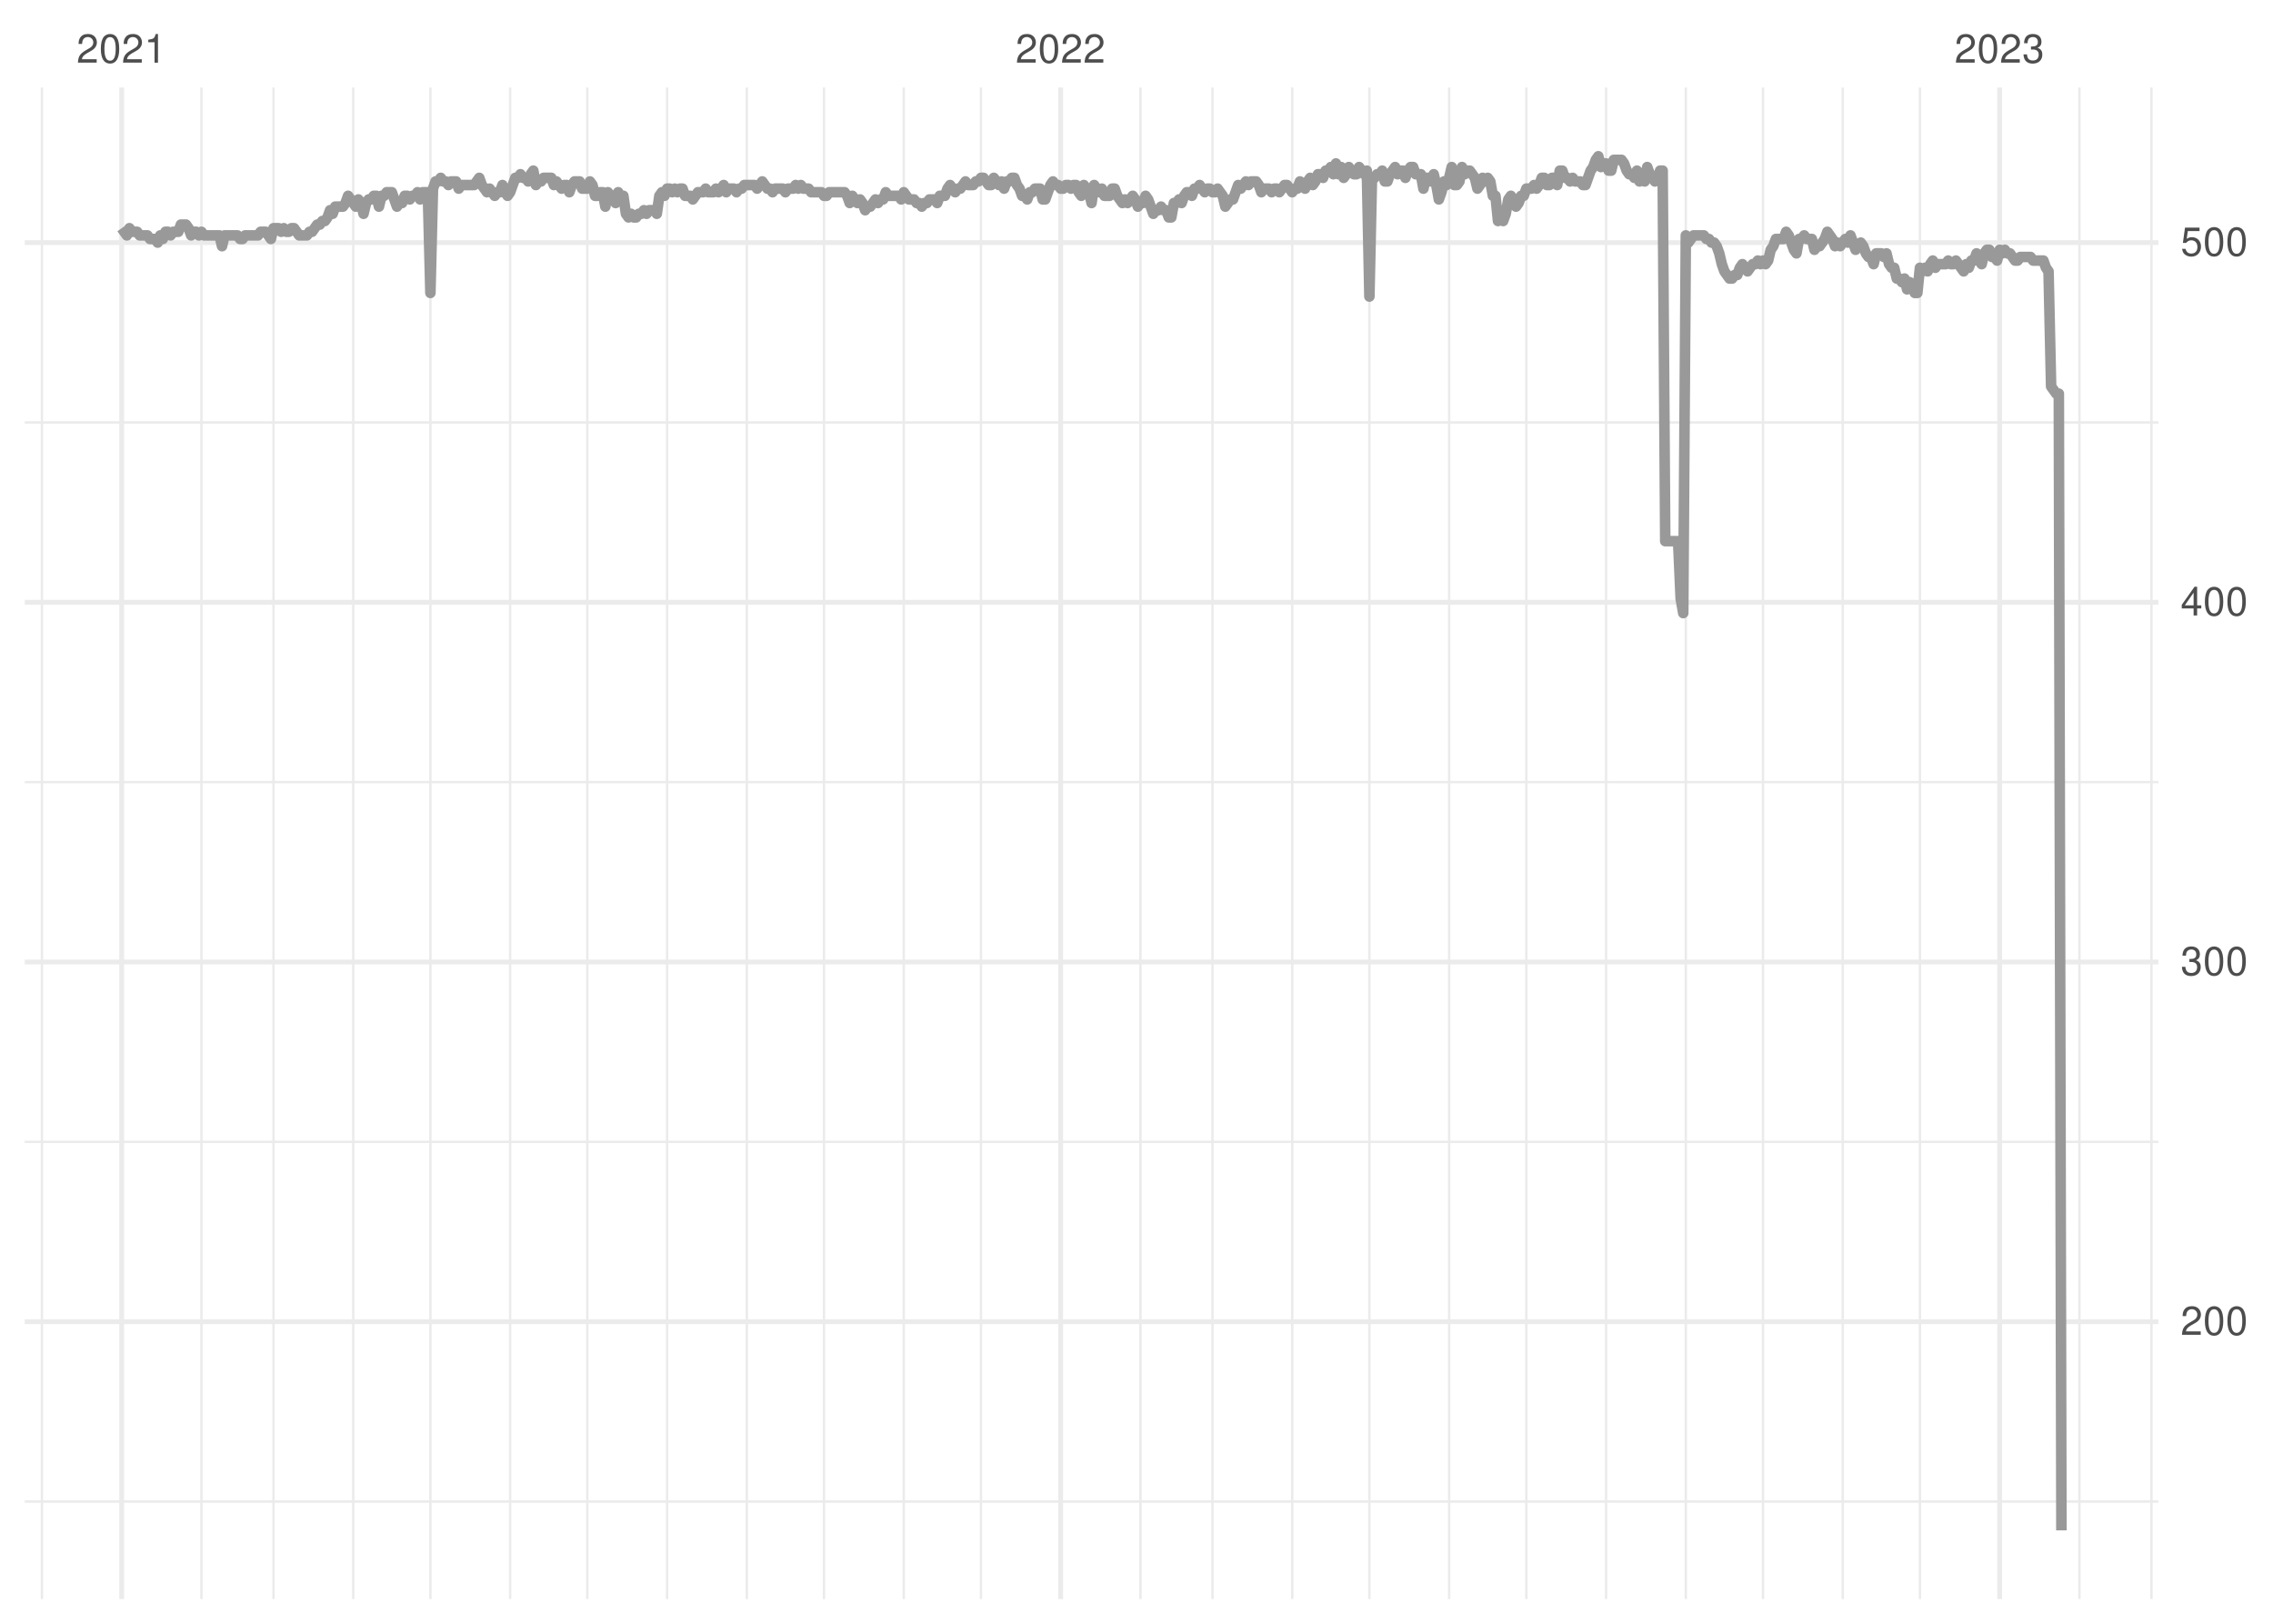 <?xml version="1.0" encoding="UTF-8"?>
<svg xmlns="http://www.w3.org/2000/svg" xmlns:xlink="http://www.w3.org/1999/xlink" width="504pt" height="360pt" viewBox="0 0 504 360" version="1.1">
<defs>
<g>
<symbol overflow="visible" id="glyph0-0">
<path style="stroke:none;" d=""/>
</symbol>
<symbol overflow="visible" id="glyph0-1">
<path style="stroke:none;" d="M 4.453 -0.766 L 1.172 -0.766 C 1.25 -1.297 1.531 -1.625 2.297 -2.094 L 3.172 -2.594 C 4.047 -3.062 4.5 -3.719 4.5 -4.5 C 4.5 -5.031 4.281 -5.531 3.922 -5.875 C 3.547 -6.203 3.094 -6.359 2.5 -6.359 C 1.703 -6.359 1.125 -6.078 0.781 -5.531 C 0.547 -5.203 0.453 -4.797 0.438 -4.156 L 1.219 -4.156 C 1.234 -4.594 1.297 -4.844 1.406 -5.062 C 1.594 -5.438 2 -5.688 2.469 -5.688 C 3.172 -5.688 3.703 -5.172 3.703 -4.484 C 3.703 -3.969 3.406 -3.531 2.859 -3.219 L 2.047 -2.75 C 0.75 -2 0.375 -1.406 0.297 -0.016 L 4.453 -0.016 Z M 4.453 -0.766 "/>
</symbol>
<symbol overflow="visible" id="glyph0-2">
<path style="stroke:none;" d="M 2.422 -6.359 C 1.844 -6.359 1.312 -6.094 0.984 -5.672 C 0.578 -5.109 0.375 -4.25 0.375 -3.078 C 0.375 -0.938 1.078 0.203 2.422 0.203 C 3.734 0.203 4.453 -0.938 4.453 -3.031 C 4.453 -4.25 4.266 -5.078 3.859 -5.672 C 3.531 -6.109 3.016 -6.359 2.422 -6.359 Z M 2.422 -5.672 C 3.25 -5.672 3.672 -4.828 3.672 -3.094 C 3.672 -1.281 3.266 -0.438 2.406 -0.438 C 1.578 -0.438 1.172 -1.312 1.172 -3.062 C 1.172 -4.828 1.578 -5.672 2.422 -5.672 Z M 2.422 -5.672 "/>
</symbol>
<symbol overflow="visible" id="glyph0-3">
<path style="stroke:none;" d="M 2.281 -4.531 L 2.281 0 L 3.047 0 L 3.047 -6.359 L 2.547 -6.359 C 2.266 -5.391 2.094 -5.25 0.891 -5.094 L 0.891 -4.531 Z M 2.281 -4.531 "/>
</symbol>
<symbol overflow="visible" id="glyph0-4">
<path style="stroke:none;" d="M 1.938 -2.922 L 2.359 -2.922 C 3.203 -2.922 3.656 -2.531 3.656 -1.766 C 3.656 -0.969 3.172 -0.484 2.375 -0.484 C 1.516 -0.484 1.109 -0.922 1.062 -1.844 L 0.281 -1.844 C 0.312 -1.344 0.406 -1 0.547 -0.719 C 0.875 -0.109 1.484 0.203 2.344 0.203 C 3.625 0.203 4.453 -0.578 4.453 -1.781 C 4.453 -2.594 4.141 -3.031 3.391 -3.297 C 3.969 -3.531 4.266 -3.969 4.266 -4.609 C 4.266 -5.703 3.547 -6.359 2.359 -6.359 C 1.109 -6.359 0.438 -5.656 0.406 -4.312 L 1.188 -4.312 C 1.203 -4.703 1.234 -4.922 1.328 -5.109 C 1.5 -5.469 1.891 -5.688 2.375 -5.688 C 3.062 -5.688 3.469 -5.266 3.469 -4.578 C 3.469 -4.141 3.312 -3.859 2.969 -3.719 C 2.766 -3.625 2.484 -3.594 1.938 -3.578 Z M 1.938 -2.922 "/>
</symbol>
<symbol overflow="visible" id="glyph0-5">
<path style="stroke:none;" d="M 2.875 -1.547 L 2.875 0 L 3.656 0 L 3.656 -1.547 L 4.578 -1.547 L 4.578 -2.234 L 3.656 -2.234 L 3.656 -6.359 L 3.078 -6.359 L 0.25 -2.359 L 0.25 -1.547 Z M 2.875 -2.234 L 0.922 -2.234 L 2.875 -5.047 Z M 2.875 -2.234 "/>
</symbol>
<symbol overflow="visible" id="glyph0-6">
<path style="stroke:none;" d="M 4.188 -6.234 L 0.969 -6.234 L 0.5 -2.844 L 1.219 -2.844 C 1.578 -3.266 1.875 -3.422 2.359 -3.422 C 3.203 -3.422 3.719 -2.844 3.719 -1.922 C 3.719 -1.031 3.203 -0.484 2.359 -0.484 C 1.688 -0.484 1.266 -0.828 1.078 -1.531 L 0.312 -1.531 C 0.406 -1.016 0.5 -0.781 0.688 -0.547 C 1.031 -0.078 1.672 0.203 2.375 0.203 C 3.641 0.203 4.516 -0.719 4.516 -2.031 C 4.516 -3.266 3.688 -4.109 2.5 -4.109 C 2.062 -4.109 1.703 -4 1.344 -3.734 L 1.594 -5.469 L 4.188 -5.469 Z M 4.188 -6.234 "/>
</symbol>
</g>
<clipPath id="clip1">
  <path d="M 5.48 332 L 478.59 332 L 478.59 334 L 5.48 334 Z M 5.48 332 "/>
</clipPath>
<clipPath id="clip2">
  <path d="M 5.48 252 L 478.59 252 L 478.59 254 L 5.48 254 Z M 5.48 252 "/>
</clipPath>
<clipPath id="clip3">
  <path d="M 5.48 173 L 478.59 173 L 478.59 174 L 5.48 174 Z M 5.48 173 "/>
</clipPath>
<clipPath id="clip4">
  <path d="M 5.48 93 L 478.59 93 L 478.59 94 L 5.48 94 Z M 5.48 93 "/>
</clipPath>
<clipPath id="clip5">
  <path d="M 9 19.41 L 10 19.41 L 10 354.52 L 9 354.52 Z M 9 19.41 "/>
</clipPath>
<clipPath id="clip6">
  <path d="M 44 19.41 L 45 19.41 L 45 354.52 L 44 354.52 Z M 44 19.41 "/>
</clipPath>
<clipPath id="clip7">
  <path d="M 60 19.41 L 61 19.41 L 61 354.52 L 60 354.52 Z M 60 19.41 "/>
</clipPath>
<clipPath id="clip8">
  <path d="M 78 19.41 L 79 19.41 L 79 354.52 L 78 354.52 Z M 78 19.41 "/>
</clipPath>
<clipPath id="clip9">
  <path d="M 95 19.41 L 96 19.41 L 96 354.52 L 95 354.52 Z M 95 19.41 "/>
</clipPath>
<clipPath id="clip10">
  <path d="M 112 19.41 L 114 19.41 L 114 354.52 L 112 354.52 Z M 112 19.41 "/>
</clipPath>
<clipPath id="clip11">
  <path d="M 129 19.41 L 131 19.41 L 131 354.52 L 129 354.52 Z M 129 19.41 "/>
</clipPath>
<clipPath id="clip12">
  <path d="M 147 19.41 L 149 19.41 L 149 354.52 L 147 354.52 Z M 147 19.41 "/>
</clipPath>
<clipPath id="clip13">
  <path d="M 165 19.41 L 166 19.41 L 166 354.52 L 165 354.52 Z M 165 19.41 "/>
</clipPath>
<clipPath id="clip14">
  <path d="M 182 19.41 L 183 19.41 L 183 354.52 L 182 354.52 Z M 182 19.41 "/>
</clipPath>
<clipPath id="clip15">
  <path d="M 200 19.41 L 201 19.41 L 201 354.52 L 200 354.52 Z M 200 19.41 "/>
</clipPath>
<clipPath id="clip16">
  <path d="M 217 19.41 L 218 19.41 L 218 354.52 L 217 354.52 Z M 217 19.41 "/>
</clipPath>
<clipPath id="clip17">
  <path d="M 252 19.41 L 254 19.41 L 254 354.52 L 252 354.52 Z M 252 19.41 "/>
</clipPath>
<clipPath id="clip18">
  <path d="M 268 19.41 L 270 19.41 L 270 354.52 L 268 354.52 Z M 268 19.41 "/>
</clipPath>
<clipPath id="clip19">
  <path d="M 286 19.41 L 287 19.41 L 287 354.52 L 286 354.52 Z M 286 19.41 "/>
</clipPath>
<clipPath id="clip20">
  <path d="M 303 19.41 L 304 19.41 L 304 354.52 L 303 354.52 Z M 303 19.41 "/>
</clipPath>
<clipPath id="clip21">
  <path d="M 321 19.41 L 322 19.41 L 322 354.52 L 321 354.52 Z M 321 19.41 "/>
</clipPath>
<clipPath id="clip22">
  <path d="M 338 19.41 L 339 19.41 L 339 354.52 L 338 354.52 Z M 338 19.41 "/>
</clipPath>
<clipPath id="clip23">
  <path d="M 355 19.41 L 357 19.41 L 357 354.52 L 355 354.52 Z M 355 19.41 "/>
</clipPath>
<clipPath id="clip24">
  <path d="M 373 19.41 L 375 19.41 L 375 354.52 L 373 354.52 Z M 373 19.41 "/>
</clipPath>
<clipPath id="clip25">
  <path d="M 390 19.41 L 392 19.41 L 392 354.52 L 390 354.52 Z M 390 19.41 "/>
</clipPath>
<clipPath id="clip26">
  <path d="M 408 19.41 L 409 19.41 L 409 354.52 L 408 354.52 Z M 408 19.41 "/>
</clipPath>
<clipPath id="clip27">
  <path d="M 425 19.41 L 426 19.41 L 426 354.52 L 425 354.52 Z M 425 19.41 "/>
</clipPath>
<clipPath id="clip28">
  <path d="M 460 19.41 L 462 19.41 L 462 354.52 L 460 354.52 Z M 460 19.41 "/>
</clipPath>
<clipPath id="clip29">
  <path d="M 476 19.41 L 478 19.41 L 478 354.52 L 476 354.52 Z M 476 19.41 "/>
</clipPath>
<clipPath id="clip30">
  <path d="M 5.48 292 L 478.59 292 L 478.59 294 L 5.48 294 Z M 5.48 292 "/>
</clipPath>
<clipPath id="clip31">
  <path d="M 5.48 212 L 478.59 212 L 478.59 214 L 5.48 214 Z M 5.48 212 "/>
</clipPath>
<clipPath id="clip32">
  <path d="M 5.48 133 L 478.59 133 L 478.59 135 L 5.48 135 Z M 5.48 133 "/>
</clipPath>
<clipPath id="clip33">
  <path d="M 5.48 53 L 478.59 53 L 478.59 55 L 5.48 55 Z M 5.48 53 "/>
</clipPath>
<clipPath id="clip34">
  <path d="M 26 19.41 L 28 19.41 L 28 354.52 L 26 354.52 Z M 26 19.41 "/>
</clipPath>
<clipPath id="clip35">
  <path d="M 234 19.41 L 236 19.41 L 236 354.52 L 234 354.52 Z M 234 19.41 "/>
</clipPath>
<clipPath id="clip36">
  <path d="M 442 19.41 L 444 19.41 L 444 354.52 L 442 354.52 Z M 442 19.41 "/>
</clipPath>
</defs>
<g id="surface11">
<rect x="0" y="0" width="504" height="360" style="fill:rgb(100%,100%,100%);fill-opacity:1;stroke:none;"/>
<g clip-path="url(#clip1)" clip-rule="nonzero">
<path style="fill:none;stroke-width:0.533;stroke-linecap:butt;stroke-linejoin:round;stroke:rgb(92.157%,92.157%,92.157%);stroke-opacity:1;stroke-miterlimit:10;" d="M 5.48 332.91 L 478.59 332.91 "/>
</g>
<g clip-path="url(#clip2)" clip-rule="nonzero">
<path style="fill:none;stroke-width:0.533;stroke-linecap:butt;stroke-linejoin:round;stroke:rgb(92.157%,92.157%,92.157%);stroke-opacity:1;stroke-miterlimit:10;" d="M 5.48 253.16 L 478.59 253.16 "/>
</g>
<g clip-path="url(#clip3)" clip-rule="nonzero">
<path style="fill:none;stroke-width:0.533;stroke-linecap:butt;stroke-linejoin:round;stroke:rgb(92.157%,92.157%,92.157%);stroke-opacity:1;stroke-miterlimit:10;" d="M 5.48 173.41 L 478.59 173.41 "/>
</g>
<g clip-path="url(#clip4)" clip-rule="nonzero">
<path style="fill:none;stroke-width:0.533;stroke-linecap:butt;stroke-linejoin:round;stroke:rgb(92.157%,92.157%,92.157%);stroke-opacity:1;stroke-miterlimit:10;" d="M 5.48 93.66 L 478.59 93.66 "/>
</g>
<g clip-path="url(#clip5)" clip-rule="nonzero">
<path style="fill:none;stroke-width:0.533;stroke-linecap:butt;stroke-linejoin:round;stroke:rgb(92.157%,92.157%,92.157%);stroke-opacity:1;stroke-miterlimit:10;" d="M 9.301 354.52 L 9.301 19.41 "/>
</g>
<g clip-path="url(#clip6)" clip-rule="nonzero">
<path style="fill:none;stroke-width:0.533;stroke-linecap:butt;stroke-linejoin:round;stroke:rgb(92.157%,92.157%,92.157%);stroke-opacity:1;stroke-miterlimit:10;" d="M 44.668 354.52 L 44.668 19.41 "/>
</g>
<g clip-path="url(#clip7)" clip-rule="nonzero">
<path style="fill:none;stroke-width:0.533;stroke-linecap:butt;stroke-linejoin:round;stroke:rgb(92.157%,92.157%,92.157%);stroke-opacity:1;stroke-miterlimit:10;" d="M 60.641 354.52 L 60.641 19.41 "/>
</g>
<g clip-path="url(#clip8)" clip-rule="nonzero">
<path style="fill:none;stroke-width:0.533;stroke-linecap:butt;stroke-linejoin:round;stroke:rgb(92.157%,92.157%,92.157%);stroke-opacity:1;stroke-miterlimit:10;" d="M 78.324 354.52 L 78.324 19.41 "/>
</g>
<g clip-path="url(#clip9)" clip-rule="nonzero">
<path style="fill:none;stroke-width:0.533;stroke-linecap:butt;stroke-linejoin:round;stroke:rgb(92.157%,92.157%,92.157%);stroke-opacity:1;stroke-miterlimit:10;" d="M 95.434 354.52 L 95.434 19.41 "/>
</g>
<g clip-path="url(#clip10)" clip-rule="nonzero">
<path style="fill:none;stroke-width:0.533;stroke-linecap:butt;stroke-linejoin:round;stroke:rgb(92.157%,92.157%,92.157%);stroke-opacity:1;stroke-miterlimit:10;" d="M 113.117 354.52 L 113.117 19.41 "/>
</g>
<g clip-path="url(#clip11)" clip-rule="nonzero">
<path style="fill:none;stroke-width:0.533;stroke-linecap:butt;stroke-linejoin:round;stroke:rgb(92.157%,92.157%,92.157%);stroke-opacity:1;stroke-miterlimit:10;" d="M 130.23 354.52 L 130.23 19.41 "/>
</g>
<g clip-path="url(#clip12)" clip-rule="nonzero">
<path style="fill:none;stroke-width:0.533;stroke-linecap:butt;stroke-linejoin:round;stroke:rgb(92.157%,92.157%,92.157%);stroke-opacity:1;stroke-miterlimit:10;" d="M 147.914 354.52 L 147.914 19.41 "/>
</g>
<g clip-path="url(#clip13)" clip-rule="nonzero">
<path style="fill:none;stroke-width:0.533;stroke-linecap:butt;stroke-linejoin:round;stroke:rgb(92.157%,92.157%,92.157%);stroke-opacity:1;stroke-miterlimit:10;" d="M 165.598 354.52 L 165.598 19.41 "/>
</g>
<g clip-path="url(#clip14)" clip-rule="nonzero">
<path style="fill:none;stroke-width:0.533;stroke-linecap:butt;stroke-linejoin:round;stroke:rgb(92.157%,92.157%,92.157%);stroke-opacity:1;stroke-miterlimit:10;" d="M 182.711 354.52 L 182.711 19.41 "/>
</g>
<g clip-path="url(#clip15)" clip-rule="nonzero">
<path style="fill:none;stroke-width:0.533;stroke-linecap:butt;stroke-linejoin:round;stroke:rgb(92.157%,92.157%,92.157%);stroke-opacity:1;stroke-miterlimit:10;" d="M 200.395 354.52 L 200.395 19.41 "/>
</g>
<g clip-path="url(#clip16)" clip-rule="nonzero">
<path style="fill:none;stroke-width:0.533;stroke-linecap:butt;stroke-linejoin:round;stroke:rgb(92.157%,92.157%,92.157%);stroke-opacity:1;stroke-miterlimit:10;" d="M 217.508 354.52 L 217.508 19.41 "/>
</g>
<g clip-path="url(#clip17)" clip-rule="nonzero">
<path style="fill:none;stroke-width:0.533;stroke-linecap:butt;stroke-linejoin:round;stroke:rgb(92.157%,92.157%,92.157%);stroke-opacity:1;stroke-miterlimit:10;" d="M 252.871 354.52 L 252.871 19.41 "/>
</g>
<g clip-path="url(#clip18)" clip-rule="nonzero">
<path style="fill:none;stroke-width:0.533;stroke-linecap:butt;stroke-linejoin:round;stroke:rgb(92.157%,92.157%,92.157%);stroke-opacity:1;stroke-miterlimit:10;" d="M 268.844 354.52 L 268.844 19.41 "/>
</g>
<g clip-path="url(#clip19)" clip-rule="nonzero">
<path style="fill:none;stroke-width:0.533;stroke-linecap:butt;stroke-linejoin:round;stroke:rgb(92.157%,92.157%,92.157%);stroke-opacity:1;stroke-miterlimit:10;" d="M 286.527 354.52 L 286.527 19.41 "/>
</g>
<g clip-path="url(#clip20)" clip-rule="nonzero">
<path style="fill:none;stroke-width:0.533;stroke-linecap:butt;stroke-linejoin:round;stroke:rgb(92.157%,92.157%,92.157%);stroke-opacity:1;stroke-miterlimit:10;" d="M 303.641 354.52 L 303.641 19.41 "/>
</g>
<g clip-path="url(#clip21)" clip-rule="nonzero">
<path style="fill:none;stroke-width:0.533;stroke-linecap:butt;stroke-linejoin:round;stroke:rgb(92.157%,92.157%,92.157%);stroke-opacity:1;stroke-miterlimit:10;" d="M 321.324 354.52 L 321.324 19.41 "/>
</g>
<g clip-path="url(#clip22)" clip-rule="nonzero">
<path style="fill:none;stroke-width:0.533;stroke-linecap:butt;stroke-linejoin:round;stroke:rgb(92.157%,92.157%,92.157%);stroke-opacity:1;stroke-miterlimit:10;" d="M 338.438 354.52 L 338.438 19.41 "/>
</g>
<g clip-path="url(#clip23)" clip-rule="nonzero">
<path style="fill:none;stroke-width:0.533;stroke-linecap:butt;stroke-linejoin:round;stroke:rgb(92.157%,92.157%,92.157%);stroke-opacity:1;stroke-miterlimit:10;" d="M 356.117 354.52 L 356.117 19.41 "/>
</g>
<g clip-path="url(#clip24)" clip-rule="nonzero">
<path style="fill:none;stroke-width:0.533;stroke-linecap:butt;stroke-linejoin:round;stroke:rgb(92.157%,92.157%,92.157%);stroke-opacity:1;stroke-miterlimit:10;" d="M 373.801 354.52 L 373.801 19.41 "/>
</g>
<g clip-path="url(#clip25)" clip-rule="nonzero">
<path style="fill:none;stroke-width:0.533;stroke-linecap:butt;stroke-linejoin:round;stroke:rgb(92.157%,92.157%,92.157%);stroke-opacity:1;stroke-miterlimit:10;" d="M 390.914 354.52 L 390.914 19.41 "/>
</g>
<g clip-path="url(#clip26)" clip-rule="nonzero">
<path style="fill:none;stroke-width:0.533;stroke-linecap:butt;stroke-linejoin:round;stroke:rgb(92.157%,92.157%,92.157%);stroke-opacity:1;stroke-miterlimit:10;" d="M 408.598 354.52 L 408.598 19.41 "/>
</g>
<g clip-path="url(#clip27)" clip-rule="nonzero">
<path style="fill:none;stroke-width:0.533;stroke-linecap:butt;stroke-linejoin:round;stroke:rgb(92.157%,92.157%,92.157%);stroke-opacity:1;stroke-miterlimit:10;" d="M 425.711 354.52 L 425.711 19.41 "/>
</g>
<g clip-path="url(#clip28)" clip-rule="nonzero">
<path style="fill:none;stroke-width:0.533;stroke-linecap:butt;stroke-linejoin:round;stroke:rgb(92.157%,92.157%,92.157%);stroke-opacity:1;stroke-miterlimit:10;" d="M 461.078 354.52 L 461.078 19.41 "/>
</g>
<g clip-path="url(#clip29)" clip-rule="nonzero">
<path style="fill:none;stroke-width:0.533;stroke-linecap:butt;stroke-linejoin:round;stroke:rgb(92.157%,92.157%,92.157%);stroke-opacity:1;stroke-miterlimit:10;" d="M 477.051 354.52 L 477.051 19.41 "/>
</g>
<g clip-path="url(#clip30)" clip-rule="nonzero">
<path style="fill:none;stroke-width:1.067;stroke-linecap:butt;stroke-linejoin:round;stroke:rgb(92.157%,92.157%,92.157%);stroke-opacity:1;stroke-miterlimit:10;" d="M 5.48 293.035 L 478.59 293.035 "/>
</g>
<g clip-path="url(#clip31)" clip-rule="nonzero">
<path style="fill:none;stroke-width:1.067;stroke-linecap:butt;stroke-linejoin:round;stroke:rgb(92.157%,92.157%,92.157%);stroke-opacity:1;stroke-miterlimit:10;" d="M 5.48 213.285 L 478.59 213.285 "/>
</g>
<g clip-path="url(#clip32)" clip-rule="nonzero">
<path style="fill:none;stroke-width:1.067;stroke-linecap:butt;stroke-linejoin:round;stroke:rgb(92.157%,92.157%,92.157%);stroke-opacity:1;stroke-miterlimit:10;" d="M 5.48 133.535 L 478.59 133.535 "/>
</g>
<g clip-path="url(#clip33)" clip-rule="nonzero">
<path style="fill:none;stroke-width:1.067;stroke-linecap:butt;stroke-linejoin:round;stroke:rgb(92.157%,92.157%,92.157%);stroke-opacity:1;stroke-miterlimit:10;" d="M 5.48 53.785 L 478.59 53.785 "/>
</g>
<g clip-path="url(#clip34)" clip-rule="nonzero">
<path style="fill:none;stroke-width:1.067;stroke-linecap:butt;stroke-linejoin:round;stroke:rgb(92.157%,92.157%,92.157%);stroke-opacity:1;stroke-miterlimit:10;" d="M 26.984 354.52 L 26.984 19.41 "/>
</g>
<g clip-path="url(#clip35)" clip-rule="nonzero">
<path style="fill:none;stroke-width:1.067;stroke-linecap:butt;stroke-linejoin:round;stroke:rgb(92.157%,92.157%,92.157%);stroke-opacity:1;stroke-miterlimit:10;" d="M 235.188 354.52 L 235.188 19.41 "/>
</g>
<g clip-path="url(#clip36)" clip-rule="nonzero">
<path style="fill:none;stroke-width:1.067;stroke-linecap:butt;stroke-linejoin:round;stroke:rgb(92.157%,92.157%,92.157%);stroke-opacity:1;stroke-miterlimit:10;" d="M 443.395 354.52 L 443.395 19.41 "/>
</g>
<path style="fill:none;stroke-width:2.347;stroke-linecap:butt;stroke-linejoin:round;stroke:rgb(60%,60%,60%);stroke-opacity:1;stroke-miterlimit:10;" d="M 26.984 50.594 L 28.125 52.188 L 28.695 50.594 L 29.266 51.391 L 30.406 51.391 L 30.977 52.188 L 32.688 52.188 L 33.258 52.984 L 34.398 52.984 L 34.969 53.785 L 35.539 52.188 L 36.109 52.984 L 36.68 51.391 L 37.254 51.391 L 37.824 52.188 L 38.395 51.391 L 39.535 51.391 L 40.105 49.797 L 41.246 49.797 L 41.816 50.594 L 42.387 52.188 L 42.957 51.391 L 43.527 51.391 L 44.098 52.188 L 44.668 51.391 L 45.238 52.188 L 48.66 52.188 L 49.23 54.582 L 49.801 52.188 L 52.652 52.188 L 53.223 52.984 L 53.793 52.984 L 54.363 52.188 L 57.219 52.188 L 57.789 51.391 L 58.93 51.391 L 60.07 52.984 L 60.641 50.594 L 61.781 50.594 L 62.352 51.391 L 62.922 50.594 L 63.492 51.391 L 64.062 51.391 L 64.633 50.594 L 65.203 50.594 L 66.344 52.188 L 68.055 52.188 L 68.625 51.391 L 69.195 51.391 L 70.336 49.797 L 70.906 49.797 L 71.477 49 L 72.047 49 L 72.617 48.199 L 73.188 46.605 L 73.758 47.402 L 74.328 45.809 L 76.039 45.809 L 76.609 45.012 L 77.184 43.414 L 77.754 44.215 L 78.895 45.809 L 79.465 44.215 L 80.035 45.012 L 80.605 47.402 L 81.176 45.012 L 81.746 44.215 L 82.316 44.215 L 82.887 43.414 L 83.457 43.414 L 84.027 45.809 L 84.598 43.414 L 85.168 43.414 L 85.738 42.617 L 86.879 42.617 L 87.449 44.215 L 88.02 45.809 L 88.59 45.012 L 89.16 45.012 L 89.73 43.414 L 90.301 43.414 L 90.871 44.215 L 91.441 43.414 L 92.012 43.414 L 92.582 42.617 L 93.152 44.215 L 93.723 42.617 L 94.863 42.617 L 95.434 64.949 L 96.004 41.82 L 96.574 40.227 L 97.148 40.227 L 97.719 39.43 L 98.289 40.227 L 98.859 40.227 L 99.43 41.023 L 100 40.227 L 101.141 40.227 L 101.711 41.82 L 102.281 41.023 L 105.133 41.023 L 106.273 39.43 L 106.844 41.023 L 107.984 42.617 L 108.555 41.82 L 109.695 43.414 L 110.266 42.617 L 110.836 42.617 L 111.406 41.023 L 111.977 42.617 L 112.547 43.414 L 113.117 42.617 L 114.258 39.43 L 114.828 39.43 L 115.398 38.629 L 115.969 39.43 L 116.539 39.43 L 117.113 40.227 L 117.684 38.629 L 118.254 37.832 L 118.824 41.023 L 119.395 40.227 L 119.965 40.227 L 120.535 39.43 L 122.246 39.43 L 122.816 41.023 L 123.387 40.227 L 124.527 41.82 L 125.098 41.023 L 125.668 41.023 L 126.238 42.617 L 126.809 41.023 L 127.379 40.227 L 128.52 40.227 L 129.09 41.82 L 130.23 41.82 L 130.801 40.227 L 131.371 41.023 L 131.941 43.414 L 132.512 43.414 L 133.082 42.617 L 133.652 42.617 L 134.223 45.809 L 134.793 42.617 L 135.363 43.414 L 135.934 43.414 L 136.504 45.012 L 137.078 42.617 L 137.648 44.215 L 138.219 43.414 L 138.789 47.402 L 139.359 48.199 L 139.93 47.402 L 140.5 48.199 L 141.07 48.199 L 141.641 47.402 L 142.211 47.402 L 142.781 46.605 L 143.352 47.402 L 143.922 46.605 L 145.062 46.605 L 145.633 47.402 L 146.203 43.414 L 146.773 42.617 L 147.344 43.414 L 147.914 41.82 L 148.484 41.82 L 149.055 42.617 L 149.625 41.82 L 150.195 42.617 L 150.766 41.82 L 151.336 41.82 L 151.906 43.414 L 153.047 43.414 L 153.617 44.215 L 154.188 43.414 L 154.758 42.617 L 155.898 42.617 L 156.469 41.82 L 157.043 42.617 L 158.184 42.617 L 158.754 41.82 L 159.324 42.617 L 160.465 41.023 L 161.035 42.617 L 161.605 41.82 L 162.746 41.82 L 163.316 42.617 L 163.887 41.82 L 164.457 41.82 L 165.027 41.023 L 167.309 41.023 L 167.879 41.82 L 169.02 40.227 L 170.16 41.82 L 170.73 41.82 L 171.301 42.617 L 171.871 41.82 L 173.582 41.82 L 174.152 42.617 L 174.723 41.82 L 175.863 41.82 L 176.434 41.023 L 177.008 41.82 L 177.578 41.023 L 178.148 41.82 L 179.289 41.82 L 179.859 42.617 L 182.141 42.617 L 182.711 43.414 L 183.281 43.414 L 183.852 42.617 L 187.273 42.617 L 187.844 43.414 L 188.414 45.012 L 188.984 43.414 L 189.555 44.215 L 190.125 45.012 L 190.695 44.215 L 191.266 45.012 L 191.836 46.605 L 192.406 45.809 L 192.977 45.809 L 194.117 44.215 L 194.688 45.012 L 195.258 44.215 L 195.828 44.215 L 196.398 42.617 L 196.973 43.414 L 199.254 43.414 L 199.824 44.215 L 200.395 42.617 L 200.965 43.414 L 201.535 44.215 L 202.676 44.215 L 203.246 45.012 L 203.816 45.012 L 204.387 45.809 L 204.957 45.012 L 205.527 45.012 L 206.098 44.215 L 207.238 44.215 L 207.809 45.012 L 208.379 43.414 L 209.52 43.414 L 210.09 41.82 L 210.66 41.023 L 211.801 42.617 L 212.371 41.82 L 212.941 41.82 L 214.082 40.227 L 214.652 41.023 L 215.793 41.023 L 216.363 40.227 L 216.938 40.227 L 217.508 39.43 L 218.078 39.43 L 219.219 41.023 L 219.789 41.023 L 220.359 39.43 L 221.5 41.023 L 222.07 40.227 L 222.641 41.82 L 223.211 40.227 L 223.781 40.227 L 224.352 39.43 L 224.922 39.43 L 225.492 41.023 L 226.062 41.82 L 226.633 43.414 L 227.203 43.414 L 227.773 44.215 L 228.344 42.617 L 228.914 42.617 L 229.484 41.82 L 230.625 41.82 L 231.195 44.215 L 231.766 44.215 L 232.336 42.617 L 232.906 41.023 L 233.477 40.227 L 234.047 41.023 L 234.617 41.023 L 235.188 41.82 L 235.758 41.82 L 236.328 41.023 L 236.902 41.023 L 237.473 41.82 L 238.043 41.023 L 238.613 41.023 L 239.184 42.617 L 239.754 43.414 L 240.324 41.023 L 241.465 42.617 L 242.035 45.012 L 242.605 41.023 L 243.746 42.617 L 244.316 41.82 L 244.887 43.414 L 246.027 43.414 L 246.598 41.82 L 247.168 41.82 L 247.738 43.414 L 248.309 44.215 L 248.879 45.012 L 249.449 44.215 L 250.02 45.012 L 250.59 44.215 L 251.16 43.414 L 251.73 44.215 L 252.301 45.809 L 252.871 45.012 L 253.441 45.012 L 254.012 43.414 L 254.582 44.215 L 255.723 47.402 L 256.293 46.605 L 256.867 46.605 L 257.438 45.809 L 258.008 46.605 L 258.578 46.605 L 259.148 48.199 L 259.719 48.199 L 260.289 45.012 L 260.859 45.012 L 261.43 44.215 L 262 45.012 L 262.57 43.414 L 263.141 42.617 L 263.711 42.617 L 264.281 43.414 L 264.852 41.82 L 265.422 41.82 L 265.992 41.023 L 267.133 42.617 L 267.703 41.82 L 268.273 41.82 L 268.844 42.617 L 269.414 42.617 L 269.984 41.82 L 271.125 43.414 L 271.695 45.809 L 272.836 44.215 L 273.406 44.215 L 273.977 42.617 L 274.547 41.023 L 275.117 41.82 L 276.258 40.227 L 276.832 41.023 L 277.402 40.227 L 278.543 40.227 L 279.113 41.023 L 279.684 42.617 L 280.254 41.82 L 281.395 41.82 L 281.965 42.617 L 282.535 41.82 L 283.105 41.82 L 283.676 42.617 L 284.816 41.023 L 285.387 41.023 L 286.527 42.617 L 287.098 41.82 L 287.668 41.82 L 288.238 40.227 L 289.379 41.82 L 289.949 40.227 L 290.52 39.43 L 291.09 41.023 L 291.66 40.227 L 292.23 38.629 L 292.801 38.629 L 293.371 39.43 L 293.941 37.832 L 294.512 37.832 L 295.082 37.035 L 295.652 38.629 L 296.223 36.238 L 296.797 38.629 L 297.367 37.035 L 297.938 39.43 L 298.508 38.629 L 299.078 37.035 L 300.219 38.629 L 300.789 38.629 L 301.359 37.035 L 302.5 38.629 L 303.07 37.832 L 303.641 65.746 L 304.211 39.43 L 304.781 39.43 L 305.352 38.629 L 305.922 38.629 L 306.492 37.832 L 307.062 40.227 L 307.633 40.227 L 308.203 38.629 L 309.344 37.035 L 309.914 38.629 L 310.484 37.832 L 311.055 37.832 L 311.625 39.43 L 312.195 37.832 L 312.766 37.035 L 313.336 37.035 L 313.906 38.629 L 315.047 38.629 L 315.617 41.82 L 316.188 39.43 L 316.762 39.43 L 317.332 40.227 L 317.902 38.629 L 318.473 41.023 L 319.043 44.215 L 319.613 42.617 L 320.184 40.227 L 320.754 41.023 L 321.324 39.43 L 321.895 37.035 L 322.465 41.023 L 323.035 41.023 L 323.605 40.227 L 324.176 37.035 L 324.746 38.629 L 325.316 37.832 L 325.887 37.832 L 326.457 38.629 L 327.027 39.43 L 327.598 41.82 L 328.168 41.023 L 328.738 39.43 L 329.309 40.227 L 329.879 39.43 L 330.449 40.227 L 331.02 43.414 L 331.59 43.414 L 332.16 49 L 332.73 47.402 L 333.301 49 L 333.871 47.402 L 334.441 44.215 L 335.012 43.414 L 335.582 44.215 L 336.152 45.809 L 336.727 45.012 L 337.297 43.414 L 337.867 43.414 L 338.438 41.82 L 339.578 41.82 L 340.148 41.023 L 340.719 41.82 L 341.289 41.023 L 341.859 39.43 L 342.43 39.43 L 343 41.023 L 343.57 41.023 L 344.141 39.43 L 344.711 39.43 L 345.281 41.023 L 345.852 37.832 L 346.422 37.832 L 346.992 39.43 L 347.562 39.43 L 348.133 40.227 L 348.703 39.43 L 349.273 40.227 L 350.414 40.227 L 350.984 41.023 L 351.555 41.023 L 352.125 39.43 L 352.695 37.832 L 353.266 37.035 L 353.836 35.441 L 354.406 34.645 L 354.977 37.035 L 355.547 36.238 L 356.117 36.238 L 356.688 37.832 L 357.262 37.832 L 357.832 35.441 L 359.543 35.441 L 360.113 36.238 L 360.684 37.832 L 361.254 38.629 L 361.824 38.629 L 362.395 39.43 L 362.965 37.832 L 363.535 40.227 L 364.105 39.43 L 364.676 40.227 L 365.246 37.035 L 365.816 38.629 L 366.387 39.43 L 366.957 40.227 L 367.527 39.43 L 368.098 37.832 L 368.668 37.832 L 369.238 119.977 L 372.09 119.977 L 372.66 132.734 L 373.23 135.926 L 373.801 52.188 L 374.371 53.785 L 374.941 52.984 L 375.512 52.188 L 377.797 52.188 L 378.367 52.984 L 378.938 52.984 L 379.508 53.785 L 380.078 53.785 L 380.648 54.582 L 381.219 56.176 L 381.789 58.566 L 382.359 60.164 L 383.5 61.758 L 384.07 61.758 L 384.641 60.961 L 385.211 60.961 L 385.781 59.367 L 386.352 58.566 L 386.922 59.367 L 387.492 60.164 L 388.062 59.367 L 388.633 58.566 L 389.203 58.566 L 389.773 57.77 L 390.344 58.566 L 390.914 57.77 L 391.484 58.566 L 392.055 57.77 L 392.625 55.379 L 393.195 54.582 L 393.766 52.984 L 395.477 52.984 L 396.047 51.391 L 396.617 52.188 L 397.191 53.785 L 397.762 55.379 L 398.332 56.176 L 398.902 52.984 L 399.473 52.984 L 400.043 52.188 L 400.613 52.984 L 401.754 52.984 L 402.324 55.379 L 402.895 54.582 L 403.465 54.582 L 404.035 53.785 L 404.605 52.984 L 405.176 51.391 L 406.316 52.984 L 406.887 54.582 L 407.457 53.785 L 408.027 54.582 L 408.598 53.785 L 409.168 52.984 L 409.738 53.785 L 410.309 52.188 L 410.879 53.785 L 411.449 55.379 L 412.59 53.785 L 413.16 54.582 L 413.73 56.176 L 414.301 56.973 L 414.871 56.973 L 415.441 58.566 L 416.012 56.176 L 417.156 56.176 L 417.727 56.973 L 418.297 56.176 L 418.867 58.566 L 419.438 59.367 L 420.008 59.367 L 420.578 61.758 L 421.148 61.758 L 421.719 62.555 L 422.289 61.758 L 422.859 64.152 L 423.43 62.555 L 424 63.352 L 424.57 64.949 L 425.141 64.949 L 425.711 59.367 L 426.281 60.164 L 426.852 59.367 L 427.422 60.164 L 427.992 58.566 L 428.562 57.77 L 429.133 59.367 L 429.703 58.566 L 431.414 58.566 L 431.984 57.77 L 432.555 58.566 L 433.125 58.566 L 433.695 57.77 L 434.266 58.566 L 434.836 59.367 L 435.406 60.164 L 435.977 58.566 L 436.547 59.367 L 437.121 57.77 L 437.691 57.77 L 438.262 56.176 L 438.832 57.77 L 439.402 58.566 L 439.973 56.176 L 440.543 55.379 L 441.113 55.379 L 441.684 56.973 L 442.254 56.973 L 442.824 57.77 L 443.395 55.379 L 443.965 56.176 L 444.535 55.379 L 445.105 56.176 L 445.676 56.176 L 446.816 57.77 L 447.387 57.77 L 447.957 56.973 L 450.238 56.973 L 450.809 57.77 L 453.09 57.77 L 453.66 59.367 L 454.23 60.164 L 454.801 85.684 L 455.941 87.277 L 456.512 87.277 L 457.086 339.289 "/>
<g style="fill:rgb(30.196%,30.196%,30.196%);fill-opacity:1;">
  <use xlink:href="#glyph0-1" x="16.984" y="13.896"/>
  <use xlink:href="#glyph0-2" x="21.984" y="13.896"/>
  <use xlink:href="#glyph0-1" x="26.984" y="13.896"/>
  <use xlink:href="#glyph0-3" x="31.984" y="13.896"/>
</g>
<g style="fill:rgb(30.196%,30.196%,30.196%);fill-opacity:1;">
  <use xlink:href="#glyph0-1" x="225.188" y="13.896"/>
  <use xlink:href="#glyph0-2" x="230.188" y="13.896"/>
  <use xlink:href="#glyph0-1" x="235.188" y="13.896"/>
  <use xlink:href="#glyph0-1" x="240.188" y="13.896"/>
</g>
<g style="fill:rgb(30.196%,30.196%,30.196%);fill-opacity:1;">
  <use xlink:href="#glyph0-1" x="433.395" y="13.896"/>
  <use xlink:href="#glyph0-2" x="438.395" y="13.896"/>
  <use xlink:href="#glyph0-1" x="443.395" y="13.896"/>
  <use xlink:href="#glyph0-4" x="448.395" y="13.896"/>
</g>
<g style="fill:rgb(30.196%,30.196%,30.196%);fill-opacity:1;">
  <use xlink:href="#glyph0-1" x="483.52" y="295.95"/>
  <use xlink:href="#glyph0-2" x="488.52" y="295.95"/>
  <use xlink:href="#glyph0-2" x="493.52" y="295.95"/>
</g>
<g style="fill:rgb(30.196%,30.196%,30.196%);fill-opacity:1;">
  <use xlink:href="#glyph0-4" x="483.52" y="216.2"/>
  <use xlink:href="#glyph0-2" x="488.52" y="216.2"/>
  <use xlink:href="#glyph0-2" x="493.52" y="216.2"/>
</g>
<g style="fill:rgb(30.196%,30.196%,30.196%);fill-opacity:1;">
  <use xlink:href="#glyph0-5" x="483.52" y="136.45"/>
  <use xlink:href="#glyph0-2" x="488.52" y="136.45"/>
  <use xlink:href="#glyph0-2" x="493.52" y="136.45"/>
</g>
<g style="fill:rgb(30.196%,30.196%,30.196%);fill-opacity:1;">
  <use xlink:href="#glyph0-6" x="483.52" y="56.7"/>
  <use xlink:href="#glyph0-2" x="488.52" y="56.7"/>
  <use xlink:href="#glyph0-2" x="493.52" y="56.7"/>
</g>
</g>
</svg>
